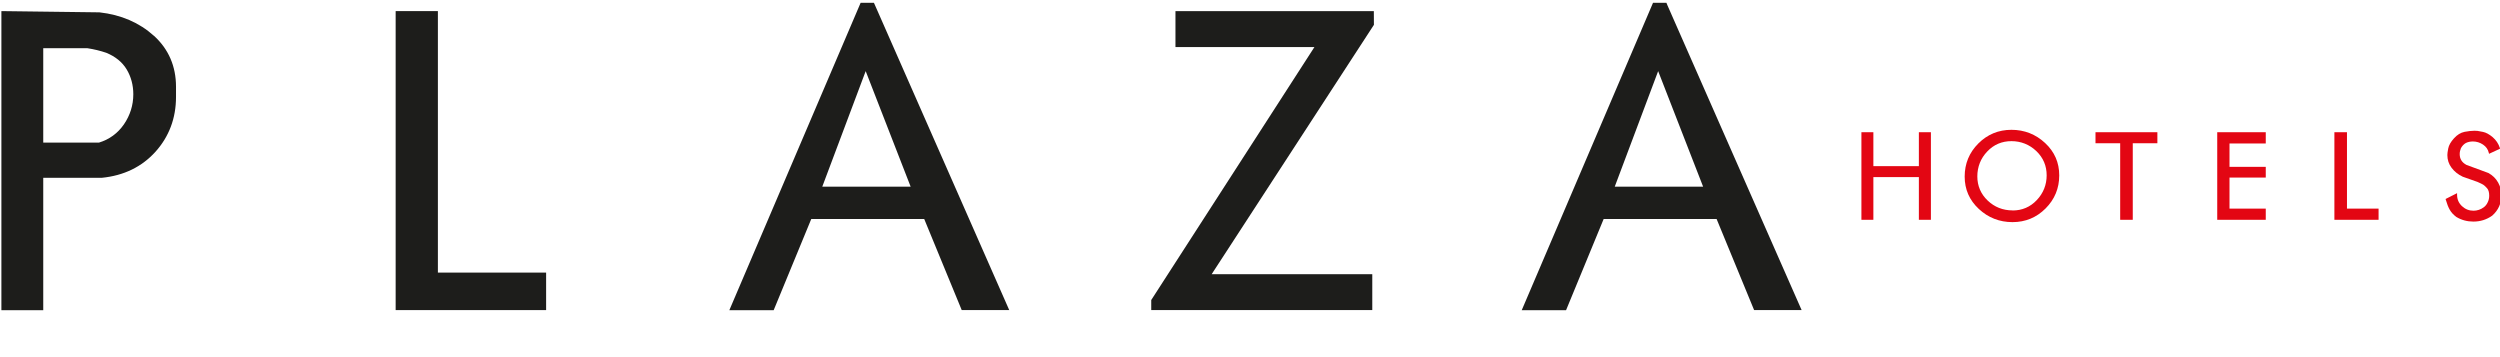 <svg width="322" height="46" viewBox="0 0 322 46" fill="none" xmlns="http://www.w3.org/2000/svg">
<g clip-path="url(#clip0_28_1031)">
<path d="M19.82 4.61C17.95 2.92 15.6 1.9 12.81 1.59L0.18 1.43V39.95H5.57V22.9H13.12C15.95 22.62 18.27 21.49 20.03 19.54C21.78 17.59 22.67 15.22 22.67 12.49V11.17C22.67 8.53 21.71 6.32 19.82 4.6V4.61ZM5.57 6.21H11.26C12.11 6.34 12.93 6.54 13.69 6.8C14.86 7.28 15.74 7.99 16.31 8.93C16.88 9.88 17.17 10.96 17.17 12.14C17.17 13.55 16.76 14.85 15.96 16.02C15.17 17.16 14.09 17.96 12.74 18.37H5.57V6.21Z" fill="#1D1D1B"/>
<path d="M56.4 1.43H50.96V39.94H70.34V35.11H56.4V1.43Z" fill="#1D1D1B"/>
<path d="M112.57 0.36H110.85L93.94 39.95H99.65L104.49 28.21H119.04L123.87 39.94H129.99L112.66 0.58L112.56 0.36H112.57ZM117.29 24.04H105.91L111.5 9.16L117.29 24.04Z" fill="#1D1D1B"/>
<path d="M176.95 1.43H151.4V6.06H169.3L148.34 38.55L148.28 38.64V39.94H176.75V35.32H156.06L176.96 3.2L176.95 1.43Z" fill="#1D1D1B"/>
<path d="M214.73 0.58L214.63 0.36H212.91L196 39.95H201.71L206.55 28.21H221.1L225.93 39.94H232.05L214.72 0.58H214.73ZM219.36 24.04H207.98L213.57 9.16L219.36 24.04Z" fill="#1D1D1B"/>
<path d="M247.15 21.4H241.29V17.03H239.75V28.31H241.29V22.81H247.15V28.31H248.7V17.03H247.15V21.4Z" fill="#E30613"/>
<path d="M259.07 16.72C257.41 16.72 255.98 17.31 254.81 18.48C253.64 19.65 253.05 21.08 253.05 22.74C253.05 24.4 253.66 25.78 254.87 26.91C256.08 28.04 257.54 28.61 259.21 28.61C260.88 28.61 262.3 28.02 263.47 26.85C264.64 25.68 265.23 24.25 265.23 22.59C265.23 20.93 264.62 19.55 263.41 18.42C262.2 17.29 260.74 16.72 259.07 16.72ZM259.22 27.1C257.97 27.1 256.89 26.67 256.01 25.83C255.13 24.99 254.68 23.94 254.68 22.72C254.68 21.5 255.11 20.39 255.96 19.51C256.8 18.62 257.85 18.18 259.07 18.18C260.29 18.18 261.39 18.61 262.28 19.46C263.17 20.31 263.61 21.36 263.61 22.58C263.61 23.8 263.18 24.89 262.33 25.78C261.49 26.67 260.44 27.11 259.22 27.11V27.1Z" fill="#E30613"/>
<path d="M269.9 18.45H273.08V28.31H274.7V18.45H277.87V17.03H269.9V18.45Z" fill="#E30613"/>
<path d="M285.58 28.31H291.83V26.87H287.16V22.87H291.83V21.49H287.16V18.48H291.83V17.03H285.58V28.31Z" fill="#E30613"/>
<path d="M302.29 17.03H300.67V28.31H306.36V26.87H302.29V17.03Z" fill="#E30613"/>
<path d="M321.75 23.5C321.47 22.99 321.05 22.58 320.5 22.28L317.68 21.24C317.09 20.92 316.81 20.47 316.81 19.84C316.81 19.58 316.87 19.32 316.97 19.08C317.14 18.78 317.35 18.56 317.6 18.42C317.86 18.29 318.17 18.22 318.51 18.22C318.98 18.22 319.42 18.36 319.81 18.62C320.2 18.88 320.45 19.23 320.55 19.66L320.59 19.81L322.01 19.15L321.98 19.05C321.8 18.5 321.49 18.04 321.06 17.67C320.62 17.3 320.2 17.07 319.81 16.99C319.56 16.94 319.23 16.88 319.11 16.86C319.01 16.85 318.89 16.84 318.72 16.84C318.34 16.84 317.91 16.89 317.44 16.98C316.94 17.08 316.48 17.36 316.07 17.82C315.66 18.27 315.41 18.71 315.33 19.13C315.25 19.53 315.22 19.81 315.22 19.97C315.22 20.58 315.4 21.14 315.77 21.62C316.13 22.1 316.61 22.48 317.2 22.76L319.1 23.43C319.47 23.59 319.72 23.72 319.84 23.79C319.96 23.86 320.12 24.01 320.32 24.23C320.51 24.43 320.61 24.76 320.61 25.2C320.61 25.5 320.55 25.79 320.42 26.05C320.3 26.32 320.13 26.53 319.92 26.69C319.71 26.85 319.49 26.96 319.27 27.03C319.05 27.1 318.82 27.14 318.6 27.14C318.02 27.14 317.53 26.95 317.1 26.55C316.68 26.15 316.47 25.67 316.47 25.08V24.88L314.99 25.63L315.02 25.73C315.17 26.26 315.34 26.69 315.53 27.02C315.72 27.36 316 27.66 316.37 27.94C317.03 28.34 317.77 28.54 318.57 28.54C319.46 28.54 320.27 28.29 320.99 27.78C321.39 27.43 321.69 27.03 321.89 26.58C322.09 26.13 322.19 25.65 322.19 25.16C322.19 24.59 322.05 24.04 321.77 23.53L321.75 23.5Z" fill="#E30613"/>
</g>
<defs>
<clipPath id="clip0_28_1031">
<rect width="322" height="46" fill="white"/>
</clipPath>
</defs>
</svg>
